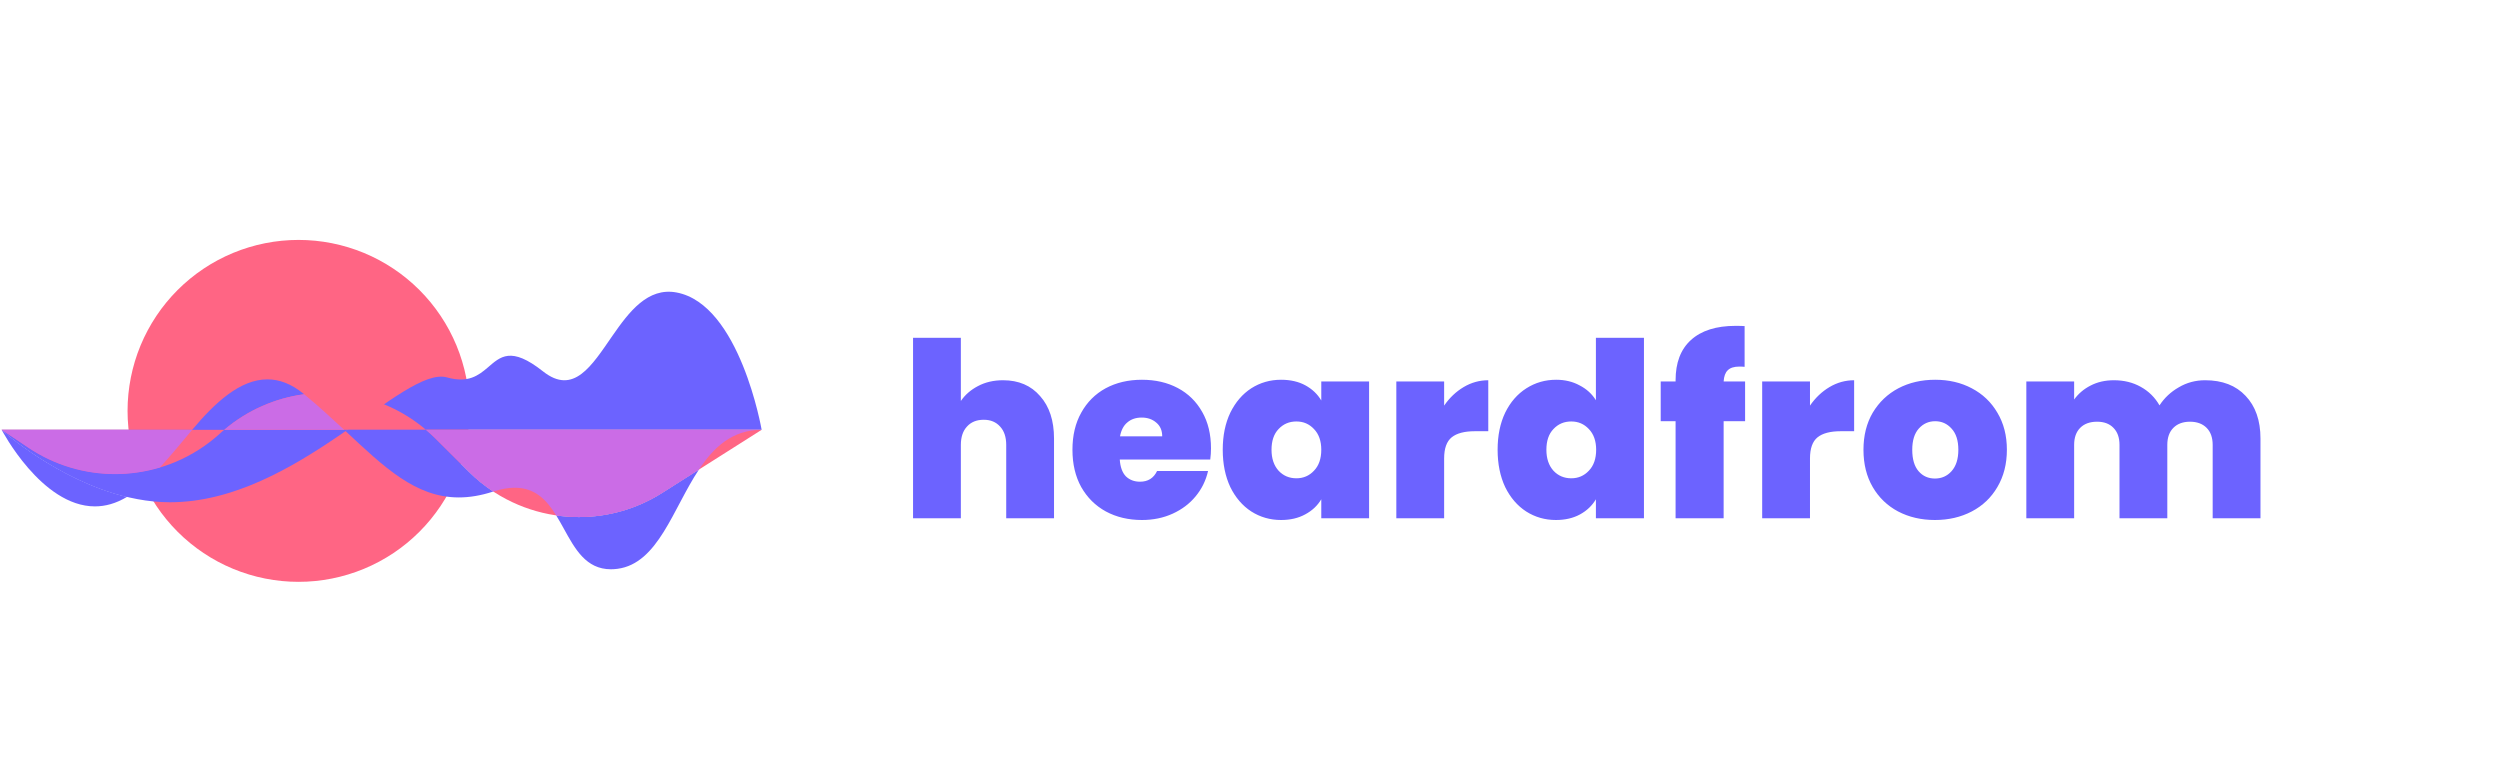 <svg width="328" height="100" viewBox="0 0 328 100" fill="none" xmlns="http://www.w3.org/2000/svg">
<path d="M61.596 53.908C61.596 54.642 61.56 55.375 61.489 56.106C61.416 56.837 61.308 57.562 61.164 58.283C61.022 59.004 60.843 59.715 60.629 60.418C60.417 61.121 60.169 61.812 59.888 62.491C59.606 63.17 59.294 63.833 58.947 64.481C58.601 65.129 58.223 65.759 57.815 66.37C57.407 66.979 56.969 67.569 56.504 68.137C56.039 68.705 55.546 69.248 55.027 69.767C54.506 70.288 53.962 70.779 53.395 71.246C52.827 71.712 52.239 72.149 51.627 72.557C51.016 72.965 50.386 73.342 49.739 73.689C49.091 74.035 48.428 74.349 47.749 74.63C47.07 74.912 46.379 75.158 45.676 75.371C44.973 75.585 44.261 75.764 43.541 75.906C42.82 76.05 42.094 76.158 41.364 76.229C40.633 76.302 39.9 76.337 39.166 76.337C38.431 76.337 37.699 76.302 36.968 76.229C36.235 76.158 35.509 76.05 34.789 75.906C34.068 75.764 33.356 75.585 32.653 75.371C31.952 75.158 31.261 74.912 30.582 74.63C29.903 74.349 29.24 74.035 28.591 73.689C27.943 73.342 27.315 72.965 26.704 72.557C26.093 72.149 25.504 71.712 24.936 71.246C24.369 70.779 23.823 70.288 23.304 69.767C22.785 69.248 22.292 68.705 21.827 68.137C21.36 67.569 20.922 66.979 20.515 66.37C20.107 65.759 19.73 65.129 19.384 64.481C19.037 63.833 18.723 63.17 18.442 62.491C18.162 61.812 17.914 61.121 17.7 60.418C17.488 59.715 17.31 59.004 17.166 58.283C17.023 57.562 16.916 56.837 16.843 56.106C16.771 55.375 16.735 54.642 16.735 53.908C16.735 53.174 16.771 52.439 16.843 51.708C16.916 50.977 17.023 50.252 17.166 49.531C17.31 48.811 17.488 48.099 17.7 47.396C17.914 46.693 18.162 46.002 18.442 45.323C18.723 44.646 19.037 43.981 19.384 43.333C19.73 42.686 20.107 42.057 20.515 41.446C20.922 40.835 21.36 40.245 21.827 39.677C22.292 39.109 22.785 38.566 23.304 38.047C23.823 37.528 24.369 37.035 24.936 36.568C25.504 36.102 26.093 35.665 26.704 35.257C27.315 34.849 27.943 34.472 28.591 34.125C29.24 33.779 29.903 33.465 30.582 33.184C31.261 32.903 31.952 32.656 32.653 32.443C33.356 32.229 34.068 32.052 34.789 31.908C35.509 31.766 36.235 31.656 36.968 31.585C37.699 31.514 38.431 31.477 39.166 31.477C39.9 31.477 40.633 31.514 41.364 31.585C42.094 31.656 42.82 31.766 43.541 31.908C44.261 32.052 44.973 32.229 45.676 32.443C46.379 32.656 47.07 32.903 47.749 33.184C48.428 33.465 49.091 33.779 49.739 34.125C50.386 34.472 51.016 34.849 51.627 35.257C52.239 35.665 52.827 36.102 53.395 36.568C53.962 37.035 54.506 37.528 55.027 38.047C55.546 38.566 56.039 39.109 56.504 39.677C56.969 40.245 57.407 40.835 57.815 41.446C58.223 42.057 58.601 42.686 58.947 43.333C59.294 43.981 59.606 44.646 59.888 45.323C60.169 46.002 60.417 46.693 60.629 47.396C60.843 48.099 61.022 48.811 61.164 49.531C61.308 50.252 61.416 50.977 61.489 51.708C61.56 52.439 61.596 53.174 61.596 53.908Z" fill="#FF6584"/>
<path d="M22.301 65.896C38.907 65.896 52.949 47.88 58.674 49.523C61.402 50.295 62.768 49.262 63.978 48.231C65.648 46.804 67.013 45.375 71.247 48.727C75.256 51.899 77.627 47.99 80.332 44.083C82.551 40.88 84.994 37.679 88.751 38.371C97.091 39.918 99.928 56.391 99.928 56.391H0.218C0.218 56.391 10.725 65.896 22.301 65.896Z" fill="#6C63FF"/>
<path d="M3.704 58.729C11.521 63.981 21.928 63.208 28.874 56.863C29.047 56.689 29.247 56.538 29.422 56.391H0.218L3.704 58.729ZM61.489 61.865C68.259 68.608 78.792 69.778 86.858 64.677L99.928 56.391H55.886C56.285 56.738 56.709 57.111 57.082 57.484L61.489 61.865ZM29.422 56.391H55.886C48.318 49.944 37.089 49.896 29.422 56.391Z" fill="#FF6584"/>
<path d="M35.084 49.773C36.617 49.773 38.2 50.333 39.829 51.663L39.903 51.724C36.147 52.233 32.499 53.785 29.422 56.391H25.214C28.195 52.837 31.502 49.769 35.084 49.773ZM0.218 56.391C0.218 56.391 7.518 62.995 16.652 65.193C15.204 66.071 13.797 66.438 12.452 66.438C5.442 66.438 0.218 56.391 0.218 56.391Z" fill="#6C63FF"/>
<path d="M0.218 56.391L3.704 58.729C7.169 61.056 11.143 62.201 15.1 62.201C17.082 62.201 19.065 61.913 20.975 61.34C19.612 62.828 18.275 64.125 17.073 64.925C16.933 65.019 16.792 65.109 16.652 65.193C7.518 62.995 0.218 56.391 0.218 56.391Z" fill="#6C63FF"/>
<path d="M45.589 56.391H55.886C56.285 56.738 56.709 57.111 57.082 57.484L61.489 61.865C62.489 62.863 63.572 63.738 64.718 64.488C64.706 64.493 64.69 64.498 64.674 64.502C63.065 65.026 61.582 65.264 60.193 65.264C54.527 65.264 50.407 61.295 45.341 56.562C45.422 56.505 45.508 56.448 45.589 56.391Z" fill="#6C63FF"/>
<path d="M45.157 56.391H45.589C45.508 56.448 45.422 56.505 45.341 56.562C45.278 56.505 45.218 56.448 45.157 56.391Z" fill="#6C63FF"/>
<path d="M91.7 61.606C88.284 66.748 86.343 73.934 81.008 74.63C80.709 74.668 80.426 74.688 80.155 74.688C76.874 74.688 75.438 72.014 73.961 69.338C73.639 68.759 73.318 68.175 72.973 67.62C73.959 67.766 74.952 67.837 75.948 67.837C79.712 67.837 83.499 66.8 86.858 64.677L91.7 61.606Z" fill="#6C63FF"/>
<path d="M39.903 51.724C41.815 53.297 43.534 54.891 45.157 56.391H29.422C32.499 53.785 36.147 52.233 39.903 51.724ZM0.218 56.391H25.214C23.862 58.01 22.405 59.779 20.975 61.34C19.065 61.913 17.082 62.201 15.1 62.201C11.143 62.201 7.169 61.056 3.704 58.729L0.218 56.391ZM45.157 56.391H55.886H45.157ZM55.886 56.391H99.928C96.094 56.391 93.655 58.663 91.7 61.606L86.858 64.677C83.499 66.8 79.712 67.837 75.948 67.837C74.952 67.837 73.959 67.766 72.973 67.62C71.739 65.629 70.226 63.991 67.541 63.991C66.719 63.991 65.785 64.146 64.718 64.488C63.572 63.738 62.489 62.863 61.489 61.865L57.082 57.484C56.709 57.111 56.285 56.738 55.886 56.391Z" fill="#CB6CE6"/>
<path d="M131.6 49.888C133.648 49.888 135.269 50.581 136.464 51.968C137.68 53.333 138.288 55.189 138.288 57.536V68H132.016V58.368C132.016 57.344 131.749 56.544 131.216 55.968C130.683 55.371 129.968 55.072 129.072 55.072C128.133 55.072 127.397 55.371 126.864 55.968C126.331 56.544 126.064 57.344 126.064 58.368V68H119.792V44.32H126.064V52.608C126.619 51.797 127.365 51.147 128.304 50.656C129.264 50.144 130.363 49.888 131.6 49.888ZM158.882 58.816C158.882 59.307 158.85 59.797 158.786 60.288H146.914C146.978 61.269 147.244 62.005 147.714 62.496C148.204 62.965 148.823 63.2 149.57 63.2C150.615 63.2 151.362 62.731 151.81 61.792H158.498C158.22 63.029 157.676 64.139 156.866 65.12C156.076 66.08 155.074 66.837 153.858 67.392C152.642 67.947 151.298 68.224 149.826 68.224C148.055 68.224 146.476 67.851 145.09 67.104C143.724 66.357 142.647 65.291 141.858 63.904C141.09 62.517 140.706 60.885 140.706 59.008C140.706 57.131 141.09 55.509 141.858 54.144C142.626 52.757 143.692 51.691 145.058 50.944C146.444 50.197 148.034 49.824 149.826 49.824C151.596 49.824 153.164 50.187 154.53 50.912C155.895 51.637 156.962 52.683 157.73 54.048C158.498 55.392 158.882 56.981 158.882 58.816ZM152.482 57.248C152.482 56.48 152.226 55.883 151.714 55.456C151.202 55.008 150.562 54.784 149.794 54.784C149.026 54.784 148.396 54.997 147.906 55.424C147.415 55.829 147.095 56.437 146.946 57.248H152.482ZM160.424 59.008C160.424 57.152 160.755 55.531 161.416 54.144C162.099 52.757 163.016 51.691 164.168 50.944C165.342 50.197 166.643 49.824 168.072 49.824C169.31 49.824 170.376 50.069 171.272 50.56C172.168 51.051 172.862 51.712 173.352 52.544V50.048H179.624V68H173.352V65.504C172.862 66.336 172.158 66.997 171.24 67.488C170.344 67.979 169.288 68.224 168.072 68.224C166.643 68.224 165.342 67.851 164.168 67.104C163.016 66.357 162.099 65.291 161.416 63.904C160.755 62.496 160.424 60.864 160.424 59.008ZM173.352 59.008C173.352 57.856 173.032 56.949 172.392 56.288C171.774 55.627 171.006 55.296 170.088 55.296C169.15 55.296 168.371 55.627 167.752 56.288C167.134 56.928 166.824 57.835 166.824 59.008C166.824 60.16 167.134 61.077 167.752 61.76C168.371 62.421 169.15 62.752 170.088 62.752C171.006 62.752 171.774 62.421 172.392 61.76C173.032 61.099 173.352 60.181 173.352 59.008ZM189.47 53.216C190.174 52.192 191.028 51.381 192.03 50.784C193.033 50.187 194.11 49.888 195.262 49.888V56.576H193.502C192.137 56.576 191.124 56.843 190.462 57.376C189.801 57.909 189.47 58.837 189.47 60.16V68H183.198V50.048H189.47V53.216ZM196.487 59.008C196.487 57.152 196.817 55.531 197.479 54.144C198.161 52.757 199.089 51.691 200.263 50.944C201.436 50.197 202.737 49.824 204.167 49.824C205.319 49.824 206.343 50.069 207.239 50.56C208.156 51.029 208.871 51.68 209.383 52.512V44.32H215.687V68H209.383V65.504C208.892 66.336 208.199 66.997 207.303 67.488C206.407 67.979 205.351 68.224 204.135 68.224C202.705 68.224 201.404 67.851 200.231 67.104C199.079 66.357 198.161 65.291 197.479 63.904C196.817 62.496 196.487 60.864 196.487 59.008ZM209.415 59.008C209.415 57.856 209.095 56.949 208.455 56.288C207.836 55.627 207.068 55.296 206.151 55.296C205.212 55.296 204.433 55.627 203.815 56.288C203.196 56.928 202.887 57.835 202.887 59.008C202.887 60.16 203.196 61.077 203.815 61.76C204.433 62.421 205.212 62.752 206.151 62.752C207.068 62.752 207.836 62.421 208.455 61.76C209.095 61.099 209.415 60.181 209.415 59.008ZM228.957 55.264H226.141V68H219.837V55.264H217.885V50.048H219.837V49.888C219.837 47.584 220.509 45.824 221.853 44.608C223.218 43.371 225.17 42.752 227.709 42.752C228.221 42.752 228.615 42.763 228.893 42.784V48.128C228.722 48.107 228.487 48.096 228.189 48.096C227.506 48.096 227.005 48.256 226.685 48.576C226.365 48.875 226.183 49.365 226.141 50.048H228.957V55.264ZM237.47 53.216C238.174 52.192 239.028 51.381 240.03 50.784C241.033 50.187 242.11 49.888 243.262 49.888V56.576H241.502C240.137 56.576 239.124 56.843 238.462 57.376C237.801 57.909 237.47 58.837 237.47 60.16V68H231.198V50.048H237.47V53.216ZM253.863 68.224C252.071 68.224 250.46 67.851 249.031 67.104C247.623 66.357 246.513 65.291 245.703 63.904C244.892 62.517 244.487 60.885 244.487 59.008C244.487 57.152 244.892 55.531 245.703 54.144C246.535 52.757 247.655 51.691 249.063 50.944C250.492 50.197 252.103 49.824 253.895 49.824C255.687 49.824 257.287 50.197 258.695 50.944C260.124 51.691 261.244 52.757 262.055 54.144C262.887 55.531 263.303 57.152 263.303 59.008C263.303 60.864 262.887 62.496 262.055 63.904C261.244 65.291 260.124 66.357 258.695 67.104C257.265 67.851 255.655 68.224 253.863 68.224ZM253.863 62.784C254.737 62.784 255.463 62.464 256.039 61.824C256.636 61.163 256.935 60.224 256.935 59.008C256.935 57.792 256.636 56.864 256.039 56.224C255.463 55.584 254.748 55.264 253.895 55.264C253.041 55.264 252.327 55.584 251.751 56.224C251.175 56.864 250.887 57.792 250.887 59.008C250.887 60.245 251.164 61.184 251.719 61.824C252.273 62.464 252.988 62.784 253.863 62.784ZM289.311 49.888C291.572 49.888 293.343 50.571 294.623 51.936C295.924 53.301 296.575 55.168 296.575 57.536V68H290.303V58.368C290.303 57.408 290.036 56.661 289.503 56.128C288.969 55.595 288.244 55.328 287.327 55.328C286.409 55.328 285.684 55.595 285.151 56.128C284.617 56.661 284.351 57.408 284.351 58.368V68H278.079V58.368C278.079 57.408 277.812 56.661 277.279 56.128C276.767 55.595 276.052 55.328 275.135 55.328C274.196 55.328 273.46 55.595 272.927 56.128C272.393 56.661 272.127 57.408 272.127 58.368V68H265.855V50.048H272.127V52.416C272.681 51.648 273.396 51.04 274.271 50.592C275.167 50.123 276.191 49.888 277.343 49.888C278.665 49.888 279.839 50.176 280.863 50.752C281.908 51.328 282.729 52.139 283.327 53.184C283.967 52.203 284.809 51.413 285.855 50.816C286.9 50.197 288.052 49.888 289.311 49.888Z" fill="#6C63FF"/>
</svg>
